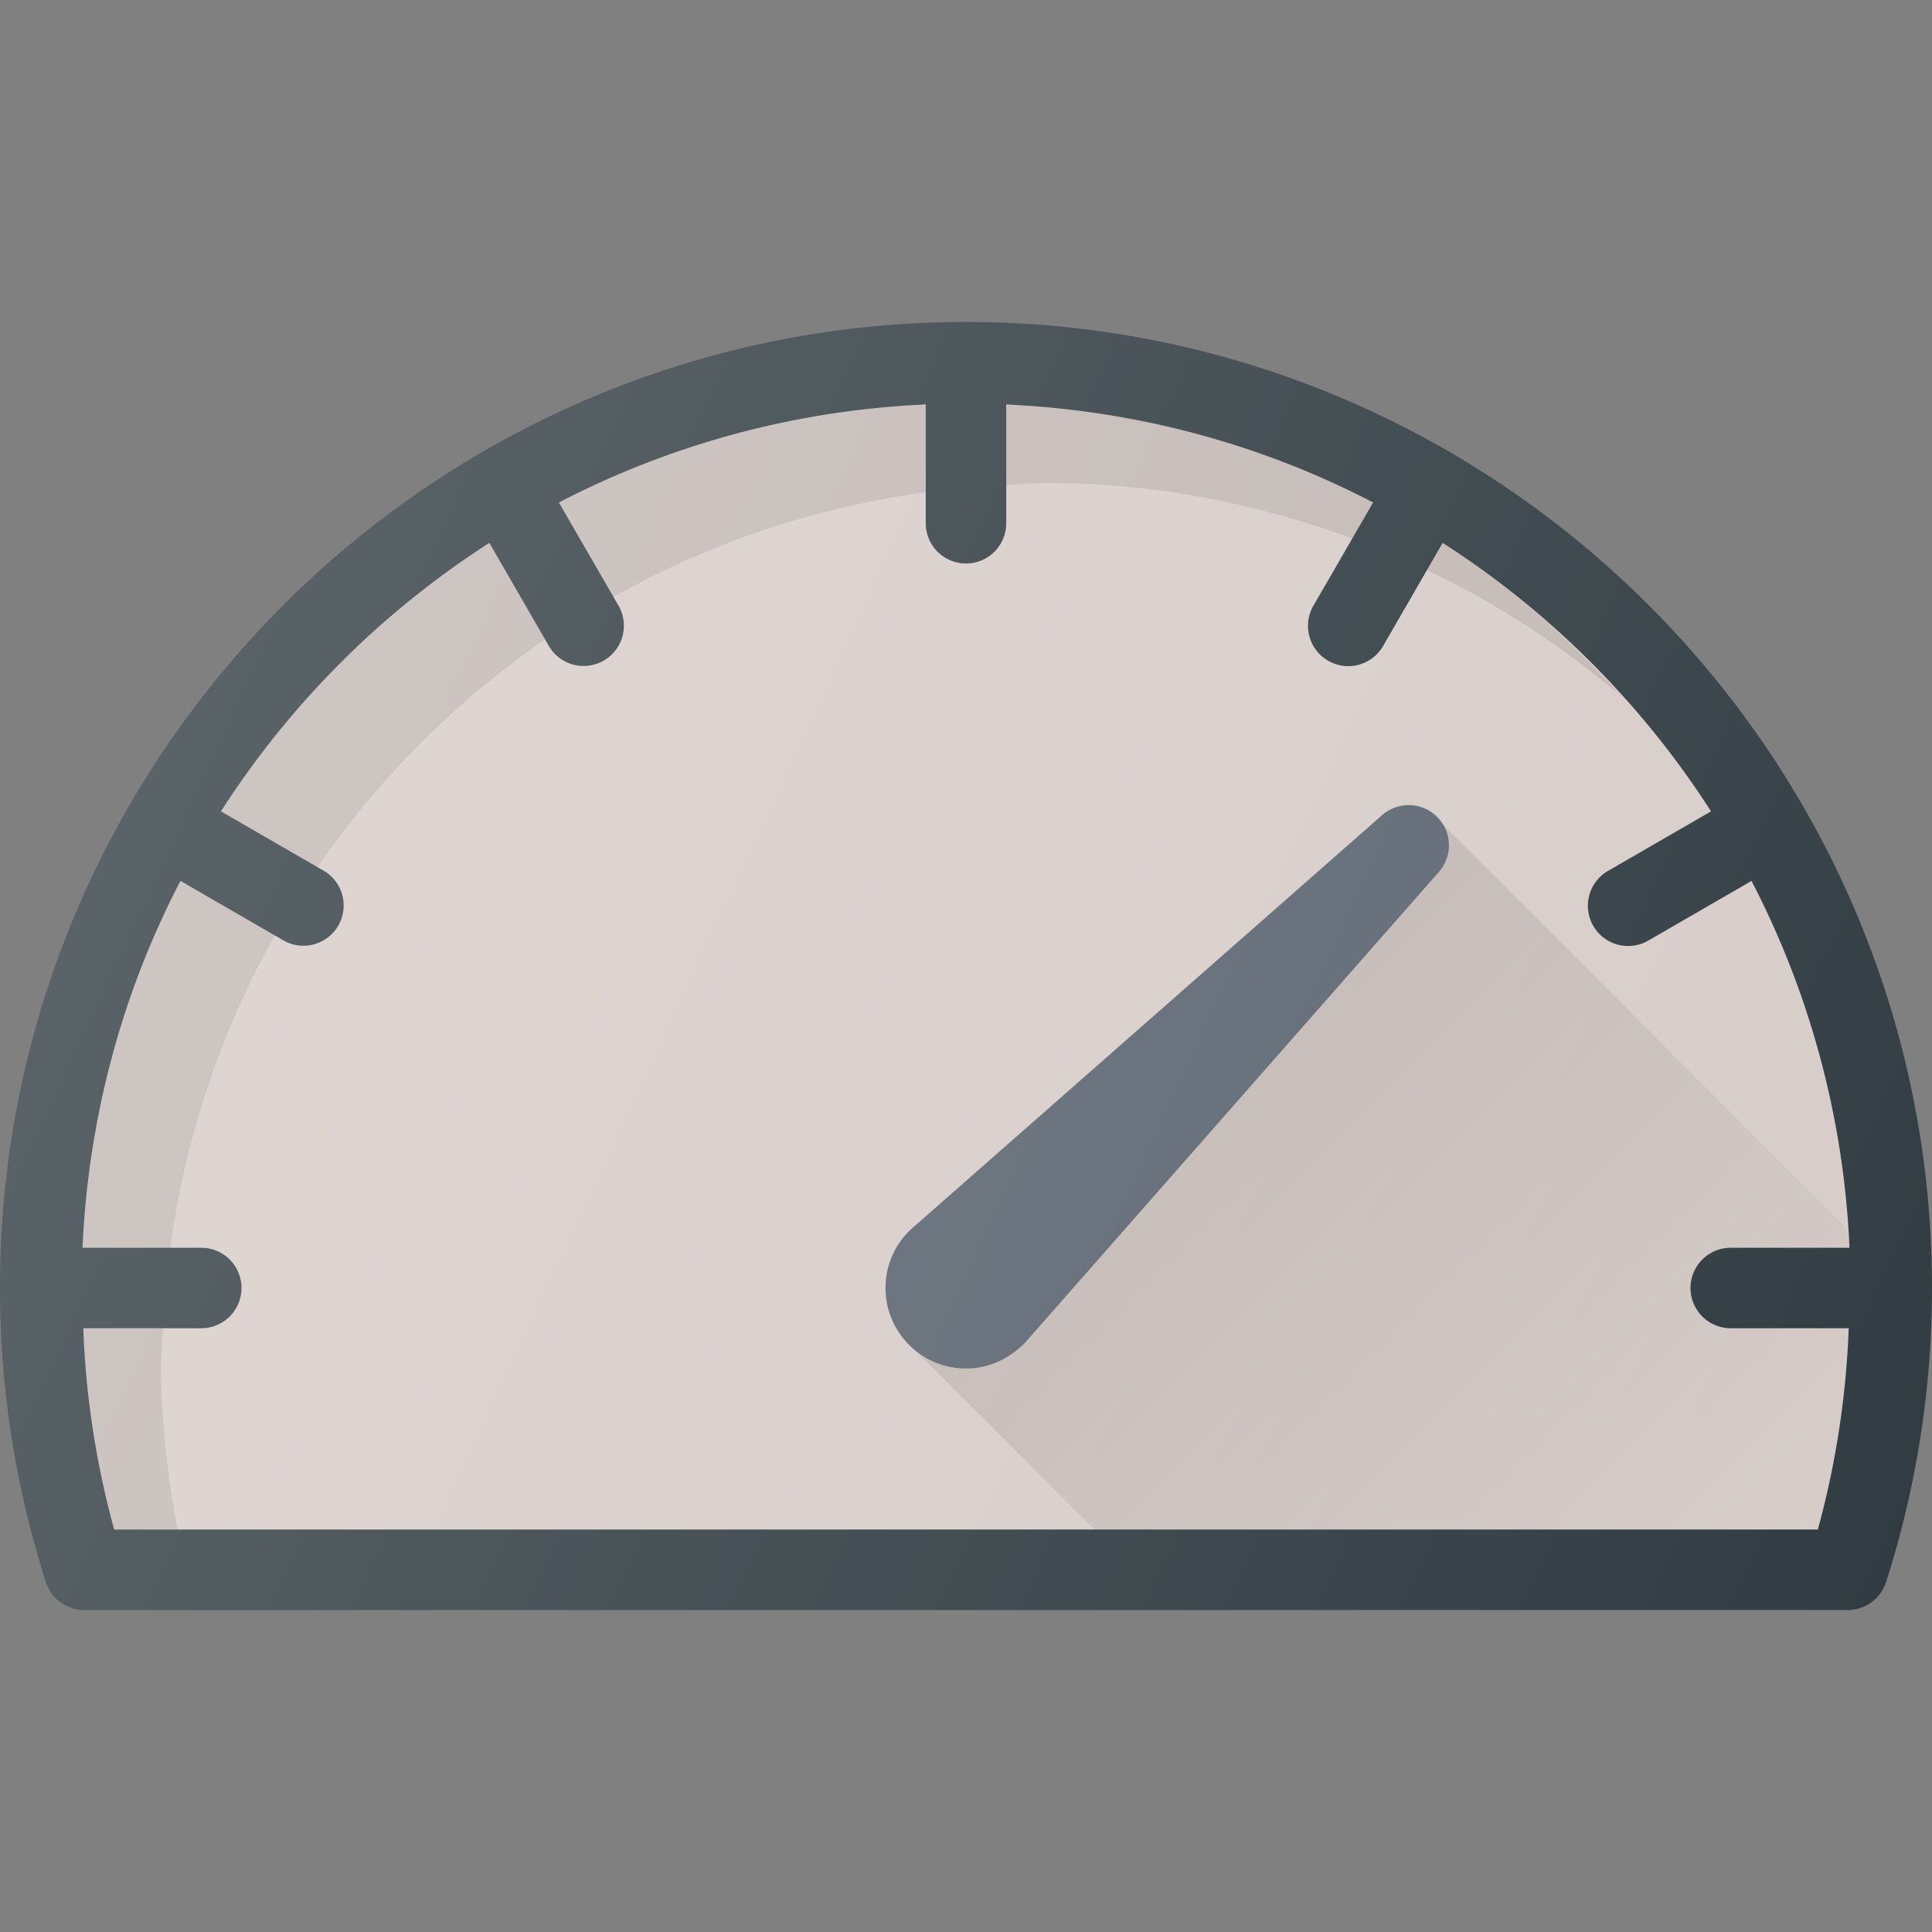 <?xml version="1.0" encoding="UTF-8"?><svg xmlns="http://www.w3.org/2000/svg" xmlns:xlink="http://www.w3.org/1999/xlink" version="1.1" id="Layer_1" x="0px" y="0px" viewBox="0 0 24 24" xml:space="preserve"><rect x="0" y="0" width="24" height="24" fill="#808080" stroke="none"/><path fill="#303C42" d="M12 4C5.383 4 0 9.383 0 16c0 1.241.192 2.47.57 3.652a.5.5 0 0 0 .477.348h21.906a.5.5 0 0 0 .477-.348c.378-1.182.57-2.41.57-3.652 0-6.617-5.383-12-12-12z"/><path fill="#D7CCC8" d="M22.582 19H1.418a10.952 10.952 0 0 1-.383-2.5H2.5a.5.5 0 1 0 0-1H1.025c.074-1.637.5-3.181 1.217-4.557l1.28.74a.5.5 0 0 0 .5-.866l-1.277-.738a11.072 11.072 0 0 1 3.334-3.335l.738 1.279a.499.499 0 1 0 .866-.5l-.74-1.281A10.914 10.914 0 0 1 11.5 5.025V6.5a.5.5 0 1 0 1 0V5.025c1.637.074 3.181.501 4.557 1.217l-.74 1.28a.5.5 0 1 0 .866.5l.738-1.278a11.072 11.072 0 0 1 3.334 3.335l-1.277.738a.5.5 0 1 0 .5.866l1.28-.74a10.914 10.914 0 0 1 1.217 4.557H21.5a.5.5 0 1 0 0 1h1.465a10.952 10.952 0 0 1-.383 2.5z"/><path fill="#5C6671" d="M17.17 10.125l-5.854 5.146A.992.992 0 0 0 11 16c0 .551.448 1 1 1 .266 0 .517-.104.73-.316l5.146-5.854a.5.5 0 0 0-.706-.705z"/><path fill="#E6E6E6" d="M12.557 5.031c-.019 0-.038-.005-.057-.006v.003c.02 0 .038.002.057.003z"/><path fill="#E6E6E6" d="M11.5 5.028v-.003c-.02.001-.038.005-.057.006l.057-.003z"/><linearGradient id="SVGID_1_" gradientUnits="userSpaceOnUse" x1="14.6" y1="13.462" x2="21.36" y2="20.222"><stop offset="0" stop-color="#000" stop-opacity="0.1"/><stop offset="1" stop-color="#000" stop-opacity="0"/></linearGradient><path fill="url(#SVGID_1_)" d="M21 16a.5.5 0 0 1 .5-.5h1.475c-.004-.078-.018-.153-.023-.23l-5.047-5.047a.494.494 0 0 1-.029.607l-5.147 5.854A1.014 1.014 0 0 1 12 17a.99.99 0 0 1-.67-.268l-.002.002L13.594 19h8.988c.232-.815.345-1.654.383-2.5H21.5a.5.5 0 0 1-.5-.5z"/><path opacity="0.1" d="M13 6c1.336 0 2.612.252 3.798.69l.259-.448A10.914 10.914 0 0 0 12.5 5.025v1c.167-.007.331-.025.5-.025z"/><path opacity="0.1" d="M20.151 8.659c-.657-.73-1.4-1.381-2.23-1.915l-.195.338c.878.42 1.694.949 2.425 1.577z"/><path opacity="0.1" d="M11.5 6.115v-1.09c-1.637.074-3.181.501-4.557 1.217l.677 1.173a10.912 10.912 0 0 1 3.88-1.3z"/><path opacity="0.1" d="M2 17c0-.169.018-.333.025-.5h-.99c.038.846.151 1.685.383 2.5h.79A10.944 10.944 0 0 1 2 17z"/><path opacity="0.1" d="M3.415 11.62l-1.173-.677A10.914 10.914 0 0 0 1.025 15.5h1.09a10.913 10.913 0 0 1 1.3-3.88z"/><path opacity="0.1" d="M6.771 7.943L6.08 6.744a11.072 11.072 0 0 0-3.334 3.335l1.198.692a11.086 11.086 0 0 1 2.828-2.828z"/><linearGradient id="SVGID_2_" gradientUnits="userSpaceOnUse" x1="1.906" y1="9.253" x2="23.572" y2="19.356"><stop offset="0" stop-color="#FFF" stop-opacity="0.2"/><stop offset="1" stop-color="#FFF" stop-opacity="0"/></linearGradient><path fill="url(#SVGID_2_)" d="M12 4C5.383 4 0 9.383 0 16c0 1.241.192 2.47.57 3.652a.5.5 0 0 0 .477.348h21.906a.5.5 0 0 0 .477-.348c.378-1.182.57-2.41.57-3.652 0-6.617-5.383-12-12-12z"/></svg>